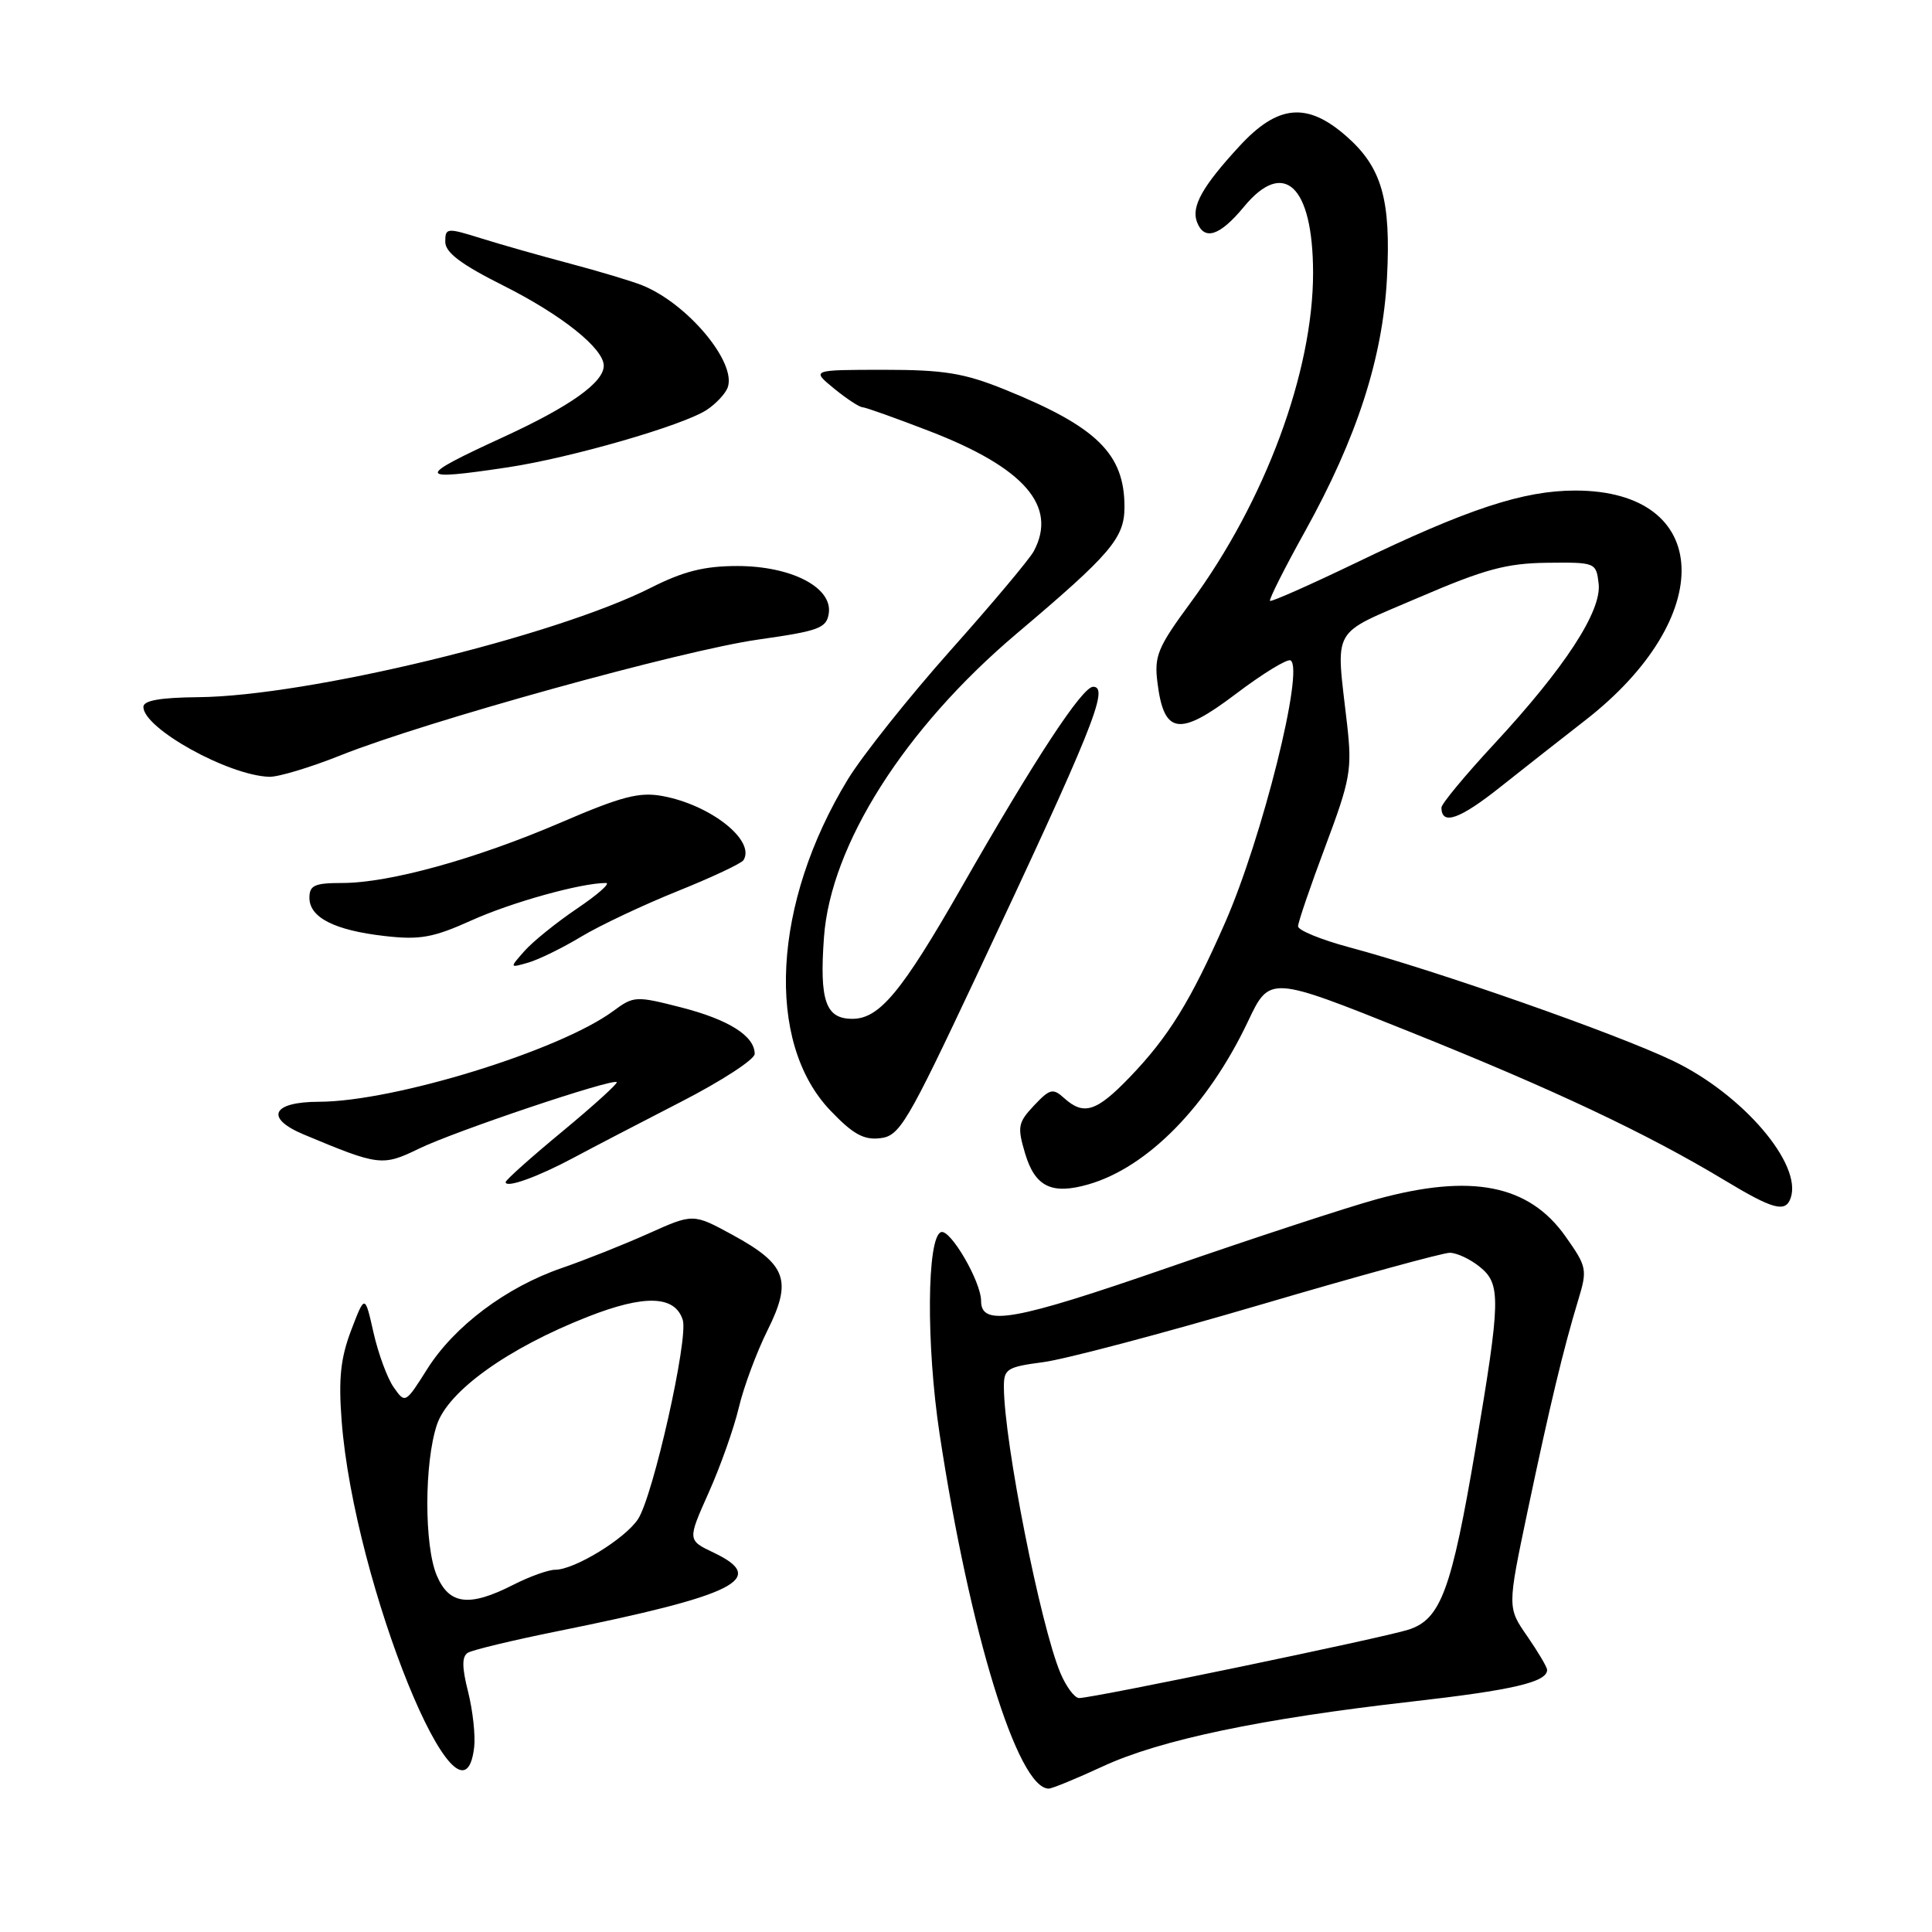 <?xml version="1.0" encoding="UTF-8" standalone="no"?>
<!DOCTYPE svg PUBLIC "-//W3C//DTD SVG 1.1//EN" "http://www.w3.org/Graphics/SVG/1.1/DTD/svg11.dtd" >
<svg xmlns="http://www.w3.org/2000/svg" xmlns:xlink="http://www.w3.org/1999/xlink" version="1.1" viewBox="0 0 256 256">
 <g >
 <path fill="currentColor"
d=" M 146.14 234.05 C 153.68 230.55 167.12 227.73 186.97 225.48 C 200.45 223.95 205.00 222.89 205.00 221.27 C 205.00 220.90 203.81 218.90 202.37 216.81 C 199.73 213.01 199.73 213.01 202.41 200.25 C 205.35 186.29 207.15 178.76 209.12 172.27 C 210.35 168.22 210.28 167.86 207.45 163.85 C 202.60 156.97 194.99 155.46 182.43 158.90 C 178.62 159.94 166.17 164.02 154.77 167.97 C 134.39 175.03 130.00 175.82 130.00 172.39 C 130.00 169.83 125.94 162.85 124.70 163.26 C 122.81 163.89 122.71 178.19 124.50 189.99 C 128.50 216.36 134.85 237.00 138.96 237.00 C 139.41 237.00 142.64 235.67 146.14 234.05 Z  M 62.83 231.52 C 63.01 229.97 62.65 226.67 62.03 224.19 C 61.20 220.92 61.19 219.50 61.99 219.00 C 62.60 218.63 67.91 217.35 73.80 216.16 C 97.53 211.37 101.85 209.20 94.58 205.74 C 91.09 204.08 91.09 204.08 93.90 197.79 C 95.45 194.33 97.25 189.25 97.90 186.50 C 98.55 183.75 100.27 179.14 101.71 176.25 C 105.00 169.64 104.22 167.53 97.05 163.62 C 91.85 160.79 91.85 160.79 85.95 163.44 C 82.70 164.90 77.52 166.96 74.44 168.02 C 67.07 170.56 60.19 175.72 56.60 181.42 C 53.72 185.98 53.69 186.00 52.17 183.83 C 51.32 182.62 50.12 179.36 49.49 176.57 C 48.35 171.51 48.35 171.51 46.53 176.27 C 45.13 179.96 44.84 182.67 45.27 188.27 C 46.93 209.91 61.23 245.15 62.83 231.52 Z  M 237.27 158.75 C 238.85 154.26 230.90 144.98 221.69 140.57 C 214.17 136.96 190.31 128.60 178.75 125.51 C 175.04 124.51 172.00 123.27 172.00 122.74 C 172.00 122.21 173.63 117.44 175.62 112.14 C 178.94 103.28 179.17 101.97 178.50 96.00 C 177.00 82.79 176.16 84.27 188.00 79.17 C 196.72 75.42 199.60 74.64 205.00 74.57 C 211.42 74.50 211.50 74.53 211.83 77.35 C 212.24 80.98 207.34 88.50 197.94 98.63 C 194.12 102.75 191.00 106.52 191.00 107.00 C 191.00 109.42 193.40 108.58 198.83 104.26 C 202.13 101.64 207.15 97.70 209.98 95.50 C 227.63 81.82 226.95 65.02 208.75 65.00 C 201.85 65.00 194.50 67.42 179.62 74.60 C 173.55 77.52 168.45 79.78 168.28 79.62 C 168.12 79.45 170.20 75.30 172.92 70.41 C 179.80 58.01 183.21 47.48 183.78 36.87 C 184.33 26.45 183.11 22.18 178.40 18.05 C 173.21 13.49 169.32 13.84 164.24 19.36 C 159.32 24.69 157.82 27.37 158.61 29.43 C 159.57 31.94 161.63 31.27 164.82 27.41 C 170.12 20.97 173.96 24.60 173.99 36.09 C 174.01 49.24 167.63 66.46 157.74 79.88 C 153.39 85.79 152.92 86.93 153.37 90.46 C 154.23 97.34 156.25 97.63 163.74 91.96 C 167.32 89.25 170.59 87.25 171.01 87.51 C 172.85 88.64 167.24 111.09 162.32 122.28 C 157.76 132.66 154.83 137.40 149.68 142.75 C 145.28 147.32 143.60 147.85 141.00 145.50 C 139.52 144.16 139.11 144.26 137.01 146.49 C 134.88 148.76 134.78 149.31 135.84 152.87 C 137.16 157.26 139.36 158.33 144.21 156.94 C 152.08 154.68 160.07 146.52 165.37 135.33 C 168.24 129.27 168.24 129.27 186.74 136.69 C 205.85 144.35 218.23 150.19 228.55 156.41 C 234.95 160.27 236.59 160.71 237.27 158.75 Z  M 76.00 153.41 C 78.47 152.08 84.89 148.75 90.25 145.99 C 95.61 143.24 100.00 140.38 100.00 139.65 C 100.00 137.27 96.56 135.10 90.23 133.48 C 84.26 131.95 83.96 131.97 81.27 133.96 C 74.17 139.21 52.20 145.98 42.25 145.99 C 36.03 146.00 35.04 148.15 40.26 150.33 C 50.22 154.50 50.68 154.55 55.52 152.20 C 60.29 149.88 81.19 142.86 81.72 143.39 C 81.89 143.56 78.65 146.50 74.52 149.92 C 70.38 153.34 67.00 156.36 67.00 156.64 C 67.00 157.48 71.26 155.95 76.00 153.41 Z  M 129.30 129.50 C 144.78 96.59 147.04 91.00 144.85 91.00 C 143.41 91.00 137.14 100.54 127.45 117.50 C 119.49 131.43 116.53 135.00 112.94 135.00 C 109.40 135.00 108.57 132.61 109.18 124.20 C 110.06 111.96 119.87 96.51 134.72 83.95 C 147.20 73.40 148.99 71.30 149.00 67.20 C 149.01 60.13 145.35 56.55 133.08 51.59 C 127.72 49.43 125.07 49.00 117.08 49.00 C 107.50 49.01 107.50 49.01 110.50 51.47 C 112.15 52.82 113.85 53.94 114.28 53.96 C 114.71 53.98 118.69 55.40 123.12 57.11 C 135.74 61.97 140.17 67.07 136.98 73.04 C 136.42 74.09 131.44 80.02 125.91 86.22 C 120.39 92.43 114.29 100.09 112.35 103.26 C 102.36 119.65 101.37 138.05 110.00 147.12 C 113.00 150.27 114.44 151.08 116.62 150.82 C 119.21 150.52 120.16 148.91 129.30 129.50 Z  M 77.00 124.12 C 79.47 122.63 85.22 119.92 89.76 118.09 C 94.31 116.26 98.25 114.41 98.52 113.97 C 100.12 111.37 94.18 106.66 87.79 105.48 C 84.72 104.91 82.37 105.52 74.29 109.00 C 63.01 113.84 51.58 117.00 45.34 117.00 C 41.69 117.00 41.00 117.31 41.00 118.96 C 41.00 121.58 44.32 123.27 50.99 124.03 C 55.64 124.56 57.39 124.25 62.49 121.95 C 67.82 119.55 76.98 117.00 80.29 117.00 C 80.94 117.00 79.23 118.52 76.49 120.37 C 73.74 122.23 70.60 124.76 69.50 126.01 C 67.50 128.27 67.50 128.27 70.00 127.55 C 71.38 127.15 74.53 125.61 77.00 124.12 Z  M 45.17 100.07 C 56.37 95.60 90.39 86.17 100.50 84.74 C 108.55 83.60 109.53 83.23 109.82 81.26 C 110.31 77.83 104.86 75.01 97.72 75.00 C 93.33 75.00 90.57 75.69 86.22 77.89 C 73.42 84.35 40.69 92.26 26.25 92.38 C 21.22 92.43 19.00 92.82 19.00 93.67 C 19.00 96.51 30.24 102.75 35.67 102.93 C 36.87 102.97 41.15 101.68 45.17 100.07 Z  M 67.31 61.92 C 75.66 60.66 90.50 56.38 93.65 54.31 C 94.85 53.52 96.09 52.20 96.41 51.38 C 97.68 48.07 91.09 40.19 85.06 37.79 C 83.65 37.23 79.35 35.94 75.50 34.92 C 71.65 33.90 66.36 32.40 63.75 31.58 C 59.20 30.16 59.00 30.18 59.00 32.04 C 59.00 33.46 61.08 35.03 66.75 37.87 C 74.45 41.74 80.00 46.18 80.00 48.46 C 80.00 50.68 75.53 53.85 66.75 57.89 C 54.98 63.30 55.05 63.76 67.31 61.92 Z  M 140.51 221.69 C 137.85 215.32 133.07 191.16 133.02 183.84 C 133.00 181.39 133.40 181.13 138.25 180.49 C 141.14 180.11 154.06 176.69 166.96 172.90 C 179.86 169.10 191.18 166.00 192.10 166.00 C 193.02 166.00 194.80 166.83 196.06 167.85 C 198.91 170.15 198.86 172.12 195.51 191.96 C 192.34 210.69 190.91 214.55 186.66 215.93 C 183.34 217.01 144.87 225.00 142.99 225.00 C 142.39 225.00 141.28 223.51 140.51 221.69 Z  M 57.87 208.75 C 56.20 204.79 56.21 193.85 57.89 188.79 C 59.39 184.30 67.31 178.63 77.88 174.48 C 85.43 171.51 89.44 171.65 90.47 174.90 C 91.24 177.34 86.55 198.23 84.54 201.29 C 82.84 203.89 76.12 208.00 73.57 208.00 C 72.66 208.00 70.16 208.90 68.00 210.00 C 62.17 212.97 59.51 212.64 57.87 208.75 Z "/>
</g>
</svg>